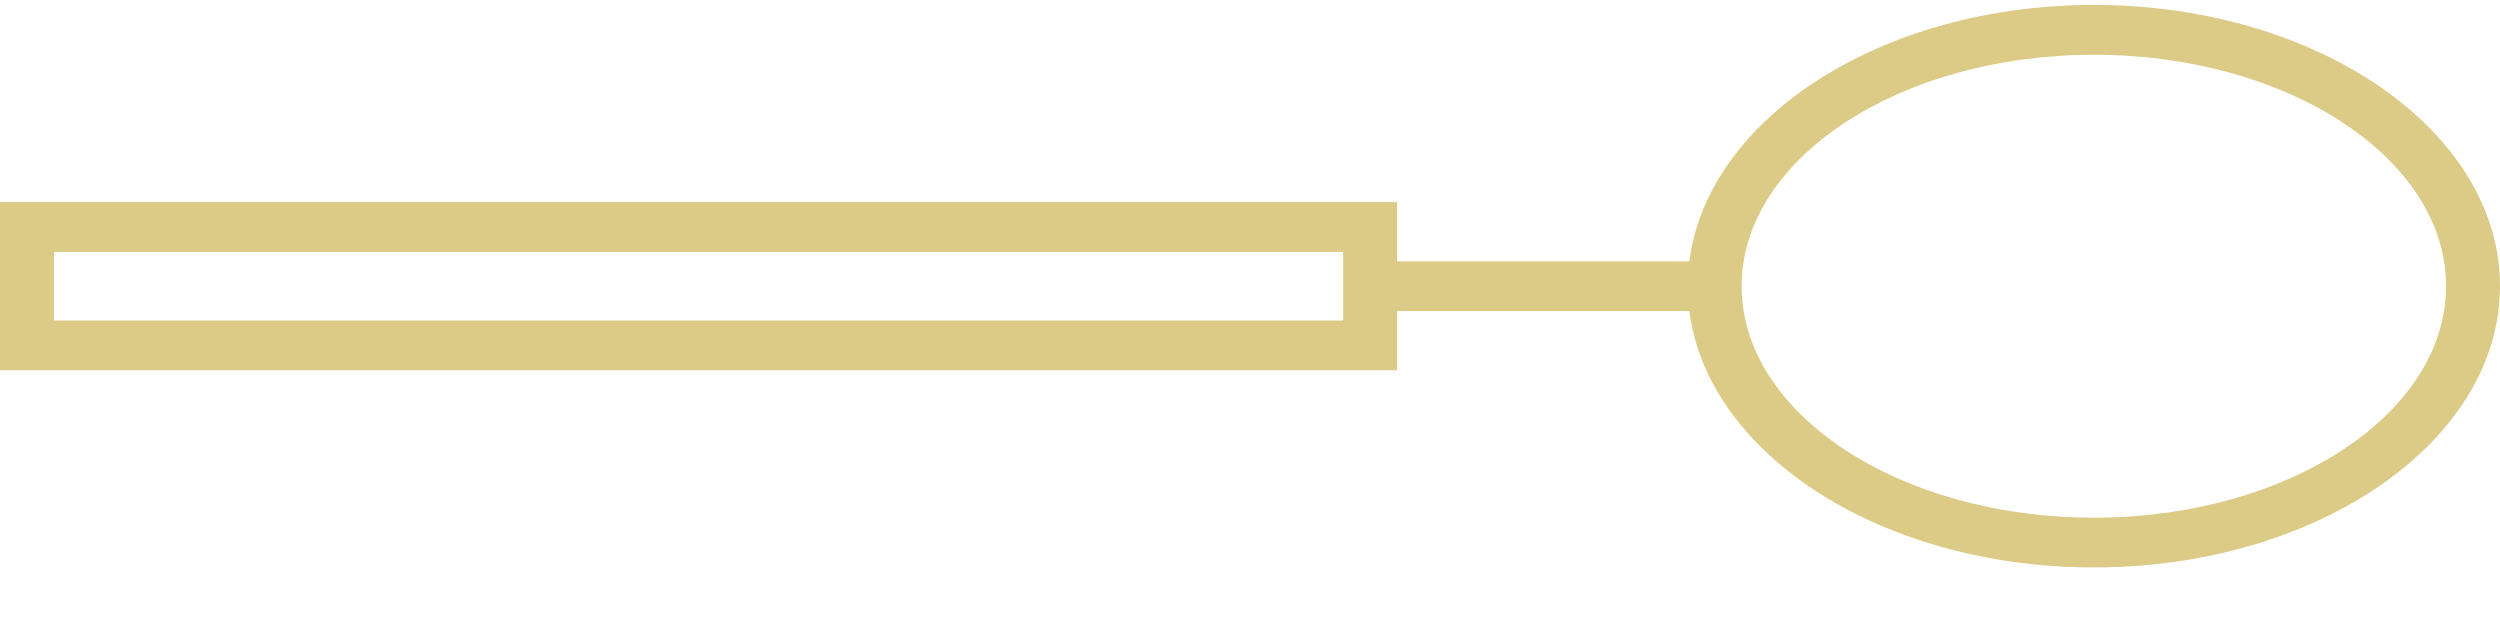 <svg width="40" height="10" viewBox="0 0 40 10" fill="none" xmlns="http://www.w3.org/2000/svg">
<path d="M33.501 9.079C37.085 9.079 40 7.06 40 4.579C40 2.098 37.085 0.079 33.501 0.079C30.112 0.079 27.322 1.885 27.03 4.181H22.353V3.234L-0 3.234V5.924L22.353 5.924V4.977H27.03C27.322 7.273 30.112 9.079 33.501 9.079ZM21.49 5.127L0.863 5.127V4.031H21.49V5.127ZM27.866 4.579C27.866 2.537 30.394 0.876 33.502 0.876C36.609 0.876 39.137 2.537 39.137 4.579C39.137 6.621 36.609 8.283 33.502 8.283C30.394 8.283 27.866 6.621 27.866 4.579Z" fill="#DCCA87"/>
</svg>
